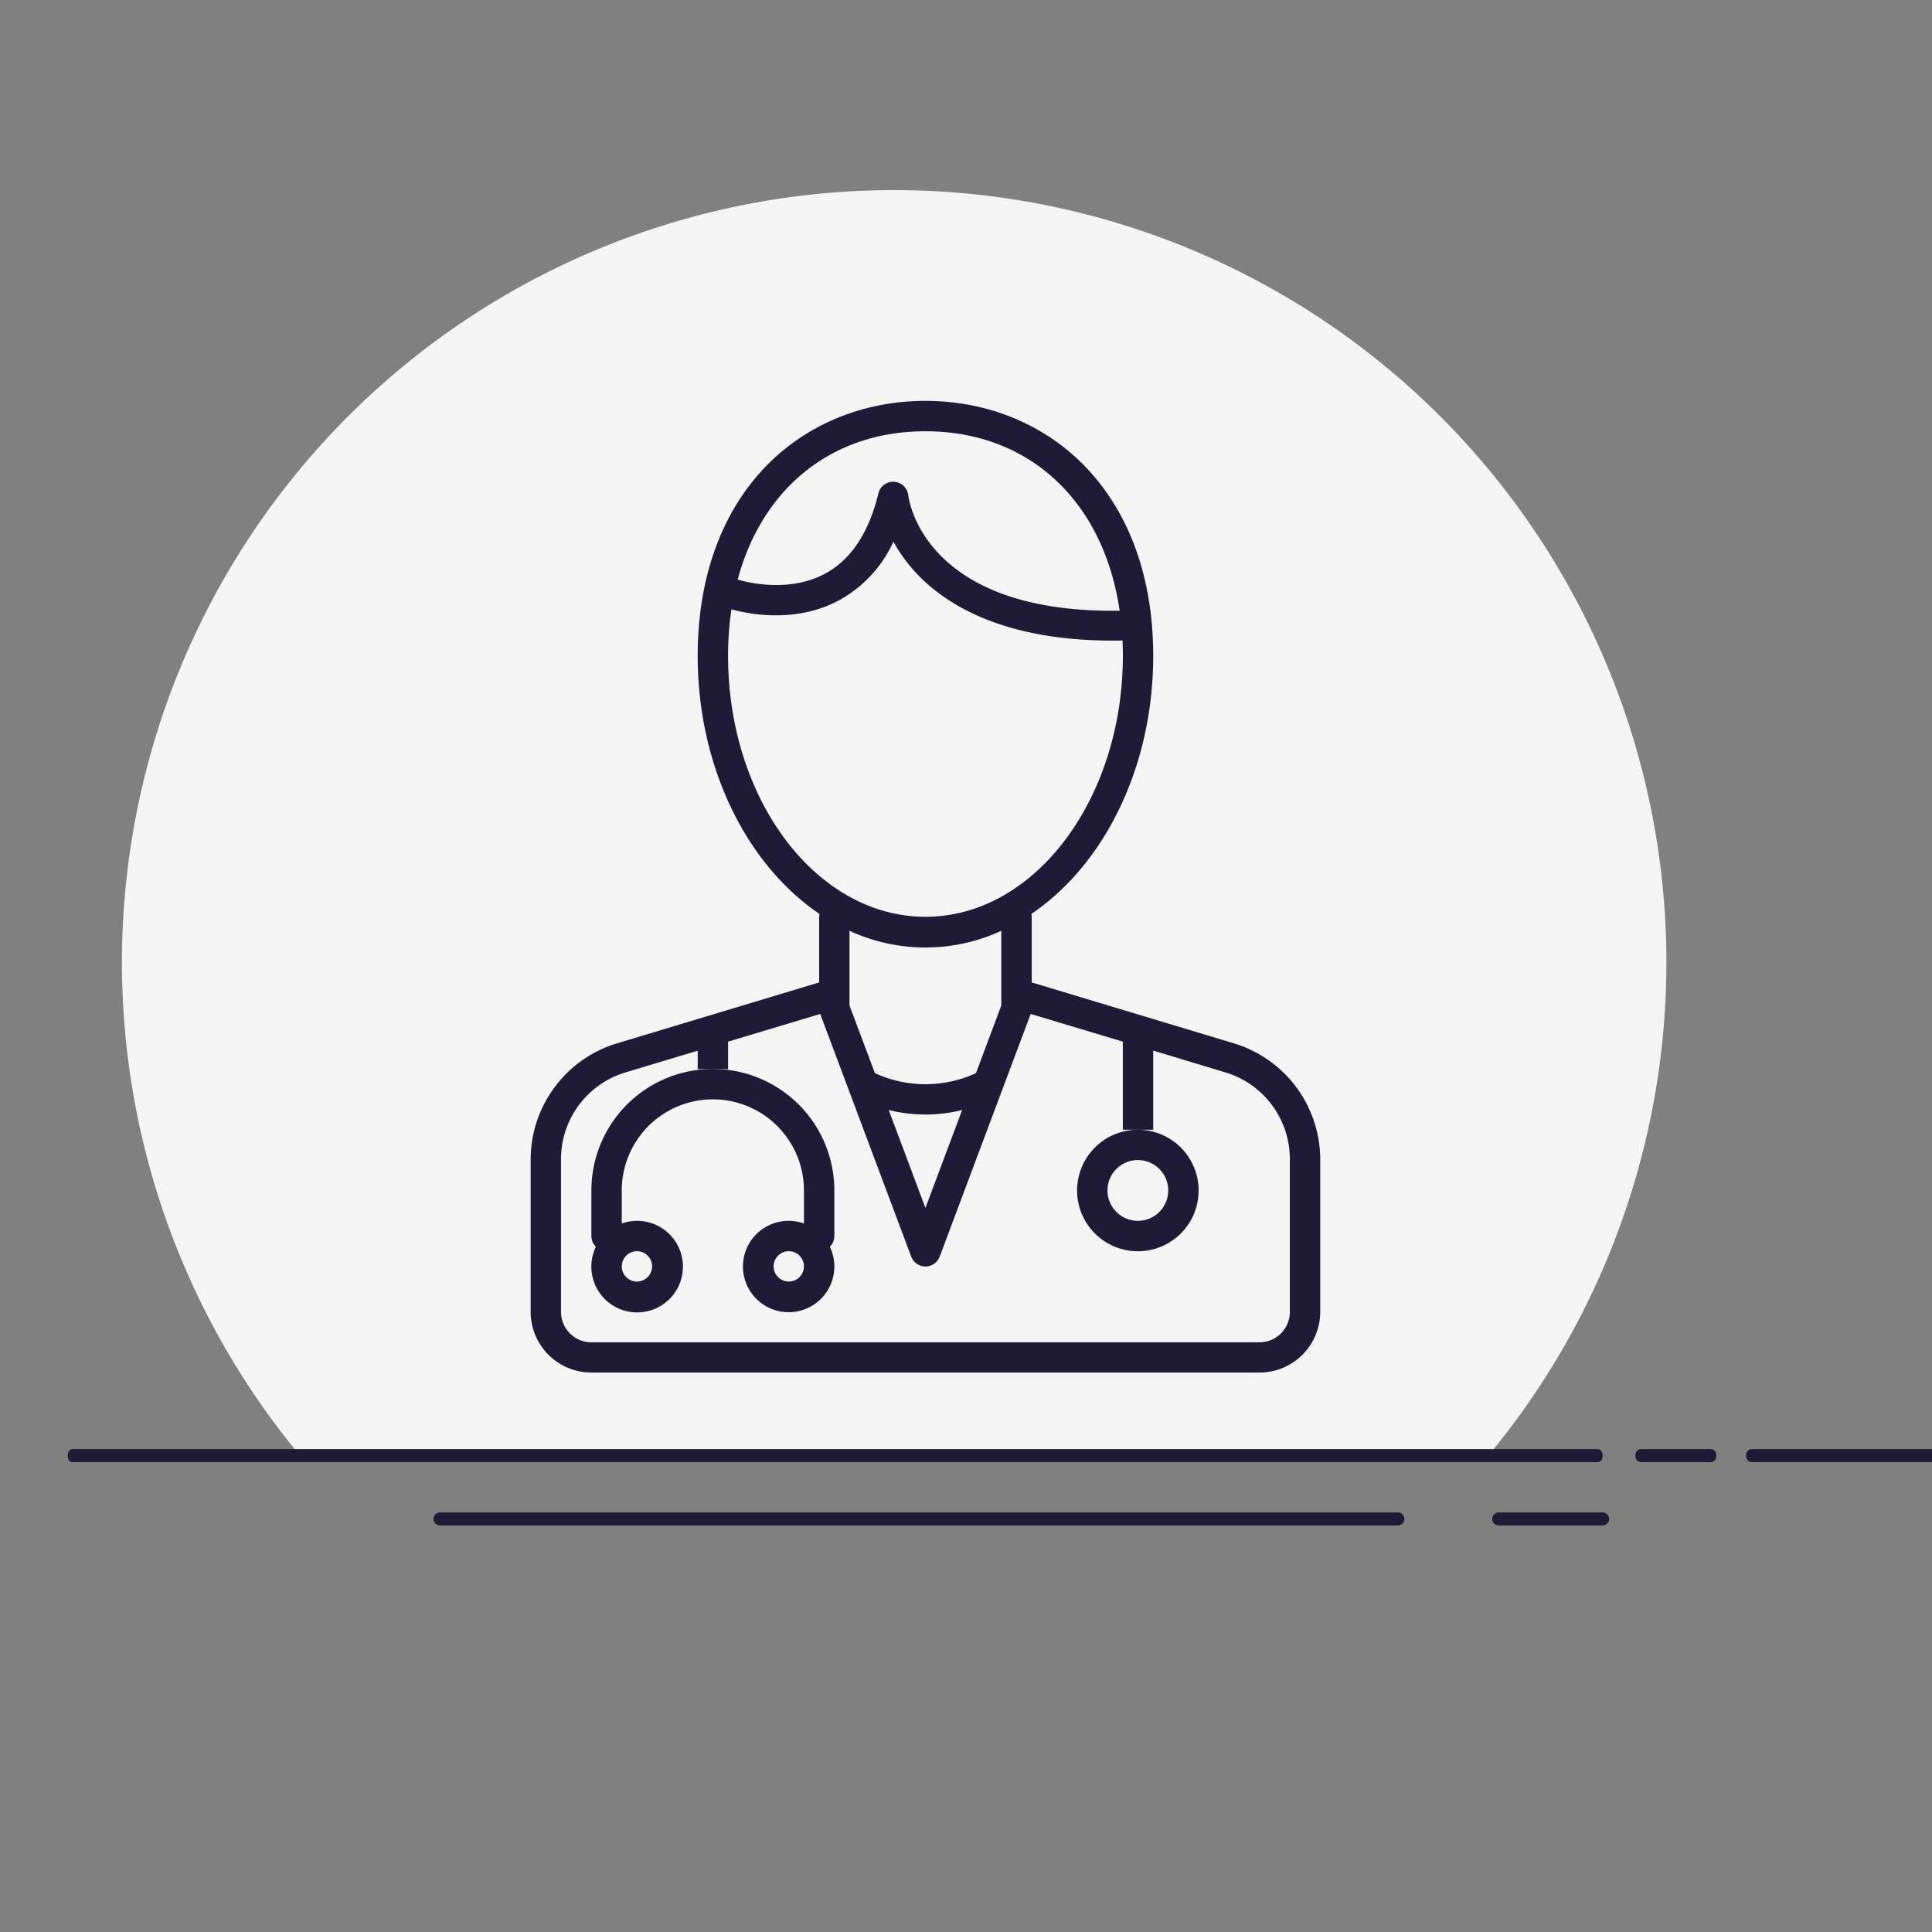 <svg id="Capa_1" data-name="Capa 1" xmlns="http://www.w3.org/2000/svg" width="400" height="400" viewBox="0 0 400 400">
  <rect x="0" y="0" width="400" height="400" fill="#808080" stroke="none"/>
  <defs>
    <style>
      .cls-1 {
        fill: #f4f4f4;
      }

      .cls-2 {
        fill: #1f1b36;
      }
    </style>
  </defs>
  <title>examenPreocupacional</title>
  <g id="Grupo_279" data-name="Grupo 279">
    <g id="Sustracción_2" data-name="Sustracción 2">
      <path id="Trazado_402" data-name="Trazado 402" class="cls-1" d="M308.13,301.38h-246a159.88,159.88,0,1,1,246,0Z"/>
    </g>
    <g id="Grupo_261" data-name="Grupo 261">
      <path id="Trazado_481" data-name="Trazado 481" class="cls-2" d="M331.8,315.83H310.34a1.35,1.35,0,0,1-.07-2.7H331.8a1.35,1.35,0,0,1,0,2.7Z"/>
    </g>
    <g id="Grupo_262" data-name="Grupo 262">
      <path id="Trazado_482" data-name="Trazado 482" class="cls-2" d="M289.41,315.83H91.1a1.35,1.35,0,0,1,0-2.7H289.41a1.35,1.35,0,0,1,0,2.7Z"/>
    </g>
    <g id="Grupo_255" data-name="Grupo 255">
      <g id="Grupo_252" data-name="Grupo 252">
        <path id="Trazado_473" data-name="Trazado 473" class="cls-2" d="M404.53,302.72h-42a1.25,1.25,0,0,1-1-1.39,1.23,1.23,0,0,1,1-1.31h42a1.25,1.25,0,0,1,1,1.39A1.23,1.23,0,0,1,404.53,302.72Z"/>
      </g>
      <g id="Grupo_253" data-name="Grupo 253">
        <path id="Trazado_474" data-name="Trazado 474" class="cls-2" d="M354.29,302.72H339.67a1.2,1.2,0,0,1-1.06-1.31,1.24,1.24,0,0,1,1-1.39h14.67a1.2,1.2,0,0,1,1.06,1.31,1.24,1.24,0,0,1-1,1.39Z"/>
      </g>
      <g id="Grupo_254" data-name="Grupo 254">
        <path id="Trazado_475" data-name="Trazado 475" class="cls-2" d="M330.91,302.72h-316c-.5,0-.9-.64-.89-1.39s.41-1.29.89-1.31h316c.51,0,.91.64.9,1.39s-.41,1.29-.9,1.31Z"/>
      </g>
    </g>
  </g>
  <g>
    <path class="cls-2" d="M122.44,246.47v9.43a3.13,3.13,0,0,0,.93,2.23,9.48,9.48,0,1,0,5.36-4.82v-6.84a18.86,18.86,0,1,1,37.72,0v6.84a9.34,9.34,0,0,0-3.14-.55,9.46,9.46,0,1,0,8.5,5.37,3.13,3.13,0,0,0,.93-2.23v-9.43a25.15,25.15,0,0,0-50.3,0Zm9.43,12.58a3.14,3.14,0,1,1-3.14,3.14A3.15,3.15,0,0,1,131.87,259.05Zm31.44,6.28a3.14,3.14,0,1,1,3.14-3.14A3.15,3.15,0,0,1,163.31,265.33Z"/>
    <path class="cls-2" d="M223,246.47a12.58,12.58,0,1,0,12.57-12.57A12.59,12.59,0,0,0,223,246.47Zm12.57-6.29a6.29,6.29,0,1,1-6.28,6.29A6.29,6.29,0,0,1,235.61,240.18Z"/>
    <path class="cls-2" d="M255.42,216,213.61,203.4V189.89a2.93,2.93,0,0,0-.08-.67c15-10.13,25.23-30.28,25.23-53.45,0-15.86-4.76-29.28-13.75-38.83C216.54,88,204.68,83,191.6,83s-24.94,5-33.41,13.94c-9,9.55-13.74,23-13.74,38.83,0,23.17,10.24,43.32,25.22,53.45a3.62,3.62,0,0,0-.07.67V203.4L127.79,216A25.14,25.14,0,0,0,109.87,240v31.59a12.57,12.57,0,0,0,12.57,12.58H260.76a12.58,12.58,0,0,0,12.58-12.58V240A25.15,25.15,0,0,0,255.42,216ZM191.6,89.29c21.6,0,36.92,14.58,40.21,37.15l-.16,0c-40.3.53-43.49-22.92-43.6-23.89a3.15,3.15,0,0,0-6.19-.41c-1.91,8-5.57,13.61-10.87,16.54-7.74,4.27-16.88,1.73-18.26,1.31C157.79,101.13,172.15,89.29,191.6,89.29Zm-40.86,46.48a64.69,64.69,0,0,1,.7-9.62c3.12.88,13.29,3.11,22.53-2a26.26,26.26,0,0,0,11-12,32.82,32.82,0,0,0,4.54,6.3c6,6.51,17.89,14.18,40.89,14.18h1.34a2.91,2.91,0,0,0,.66-.08c.05,1,.08,2.08.08,3.14,0,29.84-18.33,54.12-40.87,54.12S150.74,165.61,150.74,135.77Zm40.86,88.7a24.88,24.88,0,0,1-10.46-2.29l-5.26-14V192.71a37.42,37.42,0,0,0,31.43,0v15.47l-5.25,14A24.9,24.9,0,0,1,191.6,224.47Zm7.6,5.35-7.6,20.27L184,229.82a31.52,31.52,0,0,0,15.2,0Zm67.85,41.8a6.29,6.29,0,0,1-6.29,6.29H122.44a6.3,6.3,0,0,1-6.29-6.29V240A18.75,18.75,0,0,1,129.6,222l14.85-4.46v3.81h6.29v-5.69l19.08-5.73,18.84,50.25a3.15,3.15,0,0,0,5.89,0l18.84-50.25,19.08,5.73V233.9h6.29V217.51L253.61,222A18.74,18.74,0,0,1,267.05,240Z"/>
  </g>
</svg>
